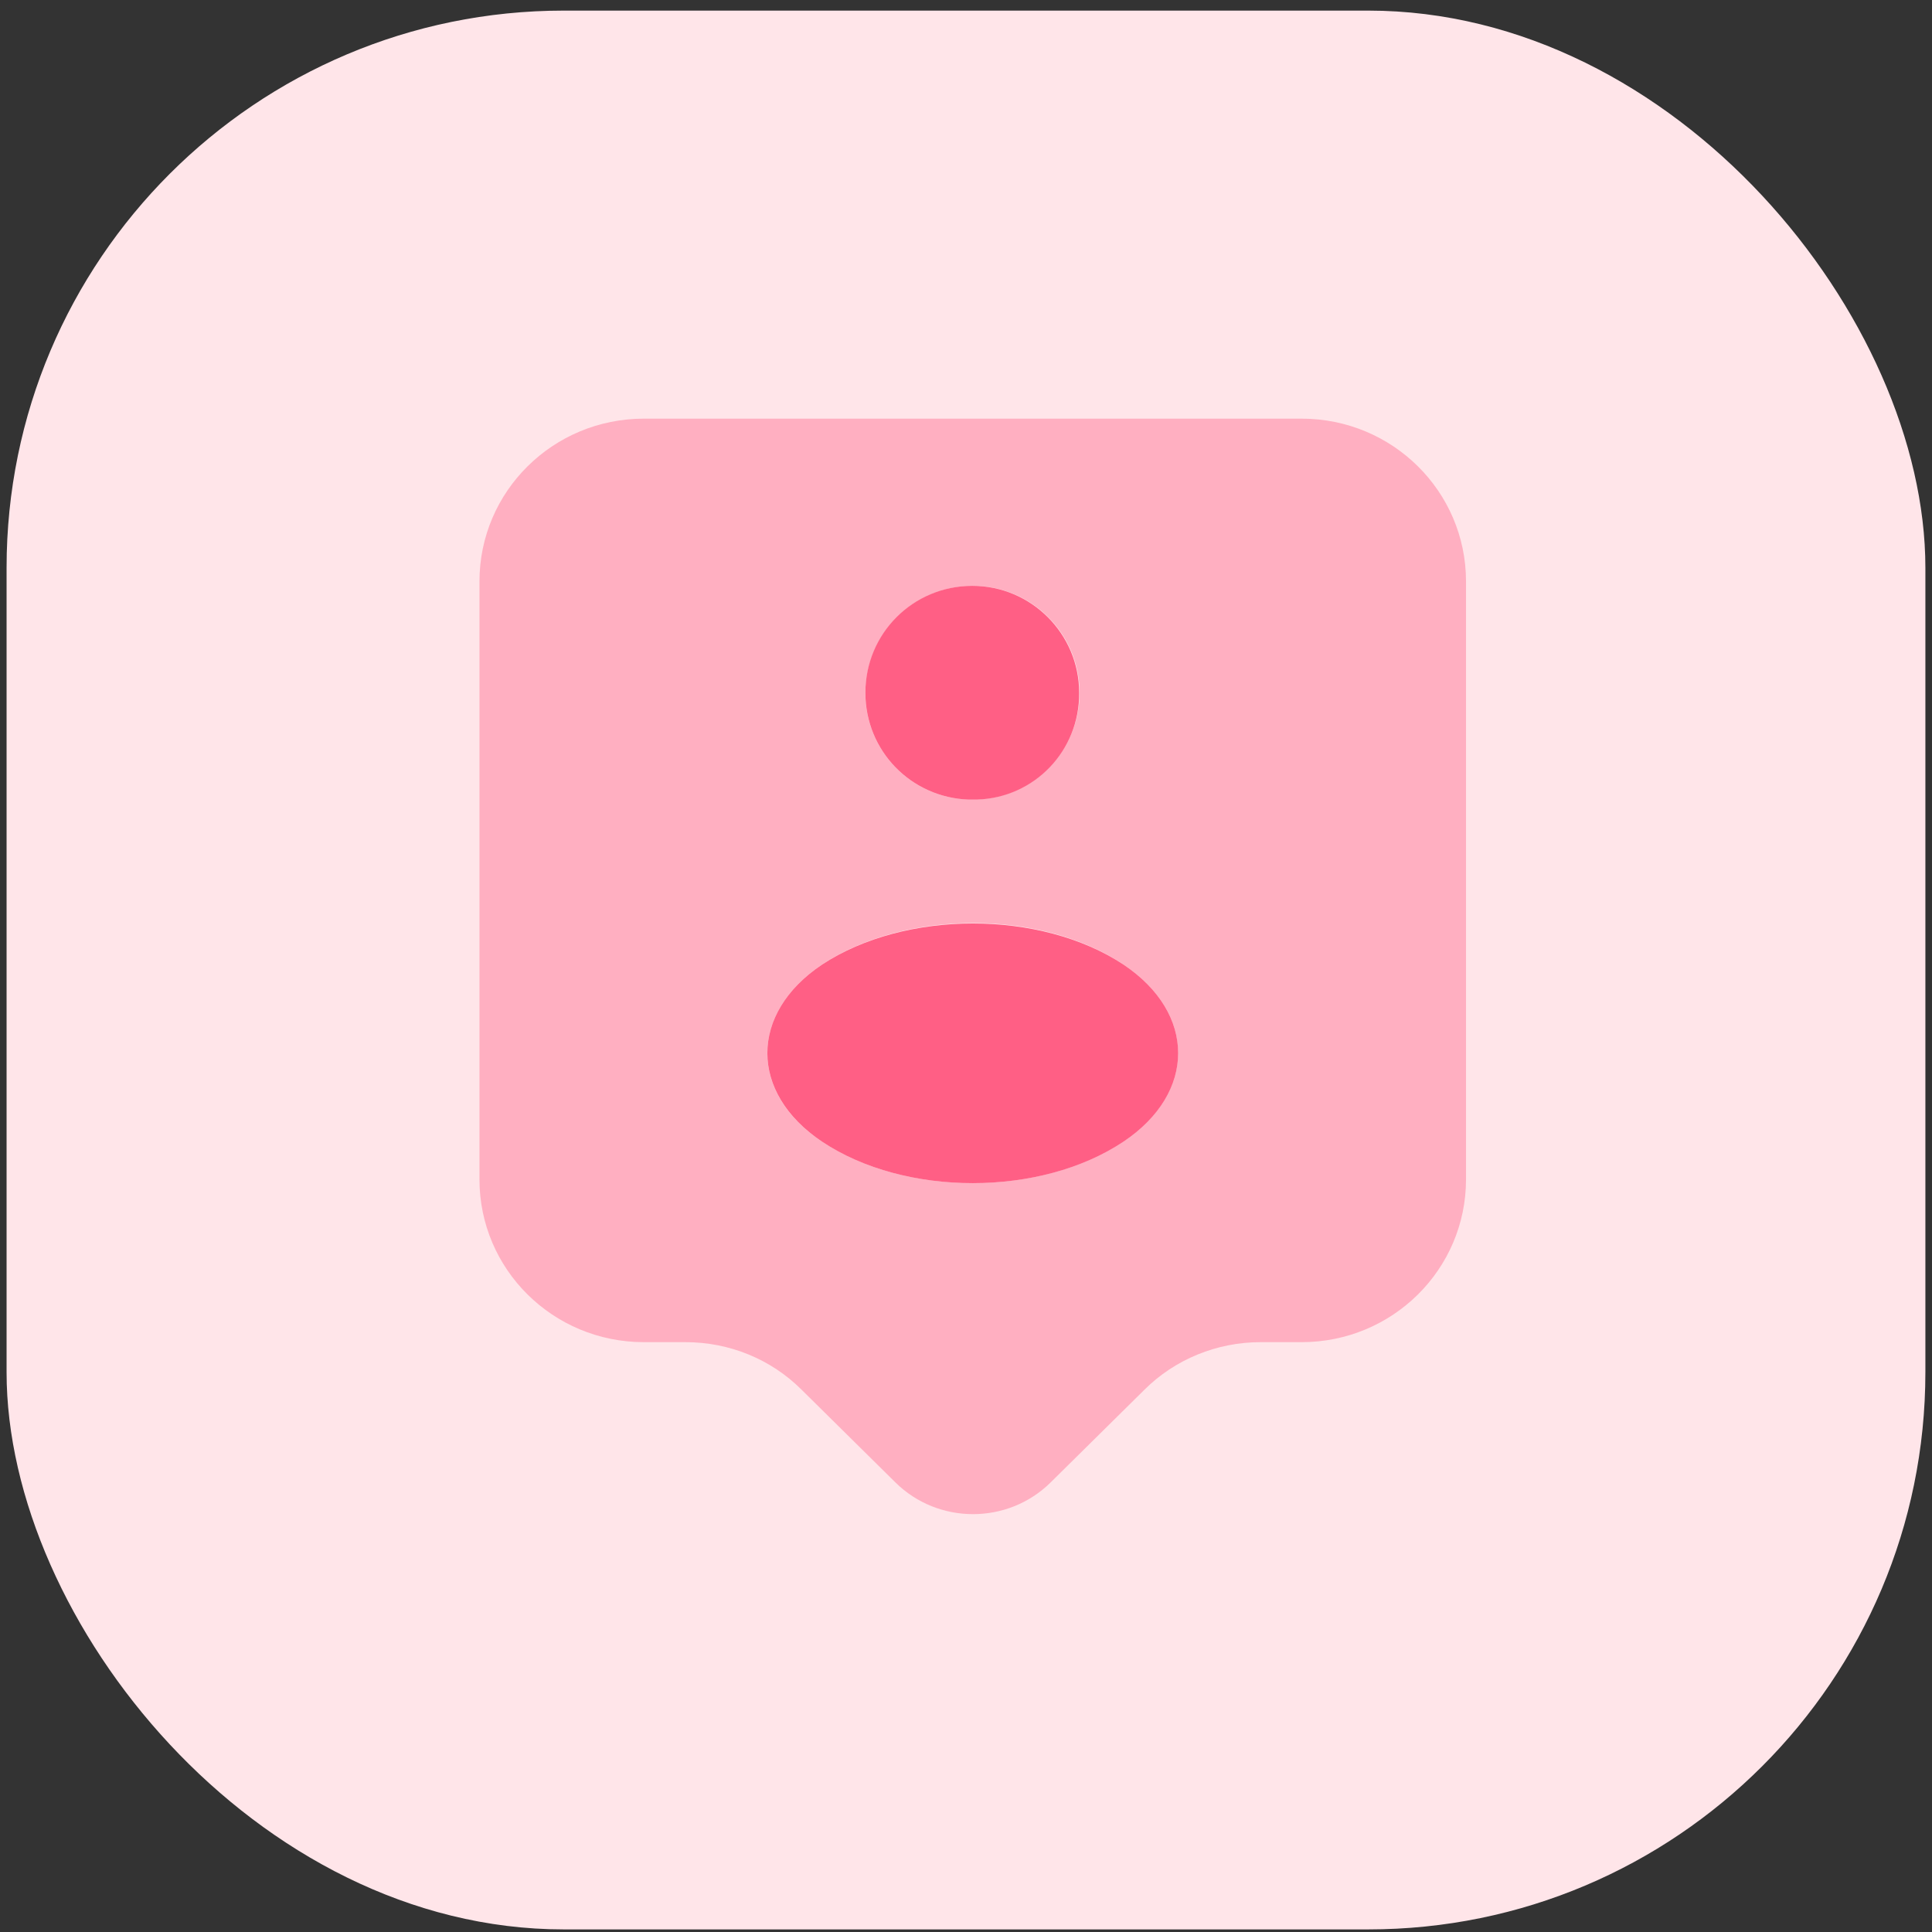 <svg width="94" height="94" viewBox="0 0 94 94" fill="none" xmlns="http://www.w3.org/2000/svg">
<rect x="0" y="0" width="94" height="94" fill="#333333" stroke="none"/>
<rect x="0.32" y="0.516" width="93.358" height="93.358" rx="27.108" fill="#FFE5E9"/>
<path d="M47.519 38.904C47.412 38.904 47.252 38.904 47.119 38.904C44.319 38.797 42.105 36.531 42.105 33.704C42.105 30.824 44.425 28.504 47.306 28.504C50.185 28.504 52.505 30.851 52.505 33.704C52.532 36.531 50.319 38.824 47.519 38.904Z" fill="#FF5F85"/>
<path d="M39.996 46.932C36.449 49.305 36.449 53.172 39.996 55.545C44.023 58.238 50.636 58.238 54.663 55.545C58.209 53.172 58.209 49.305 54.663 46.932C50.636 44.265 44.049 44.265 39.996 46.932Z" fill="#FF5F85"/>
<path opacity="0.4" d="M63.328 20.369H31.328C26.901 20.369 23.328 23.916 23.328 28.289V57.383C23.328 61.756 26.901 65.302 31.328 65.302H33.355C35.488 65.302 37.515 66.129 39.008 67.623L43.568 72.129C45.648 74.183 49.035 74.183 51.115 72.129L55.675 67.623C57.168 66.129 59.221 65.302 61.328 65.302H63.328C67.755 65.302 71.328 61.756 71.328 57.383V28.289C71.328 23.916 67.755 20.369 63.328 20.369ZM47.328 28.503C50.208 28.503 52.528 30.849 52.528 33.703C52.528 36.529 50.288 38.796 47.515 38.903C47.408 38.903 47.248 38.903 47.115 38.903C44.315 38.796 42.102 36.529 42.102 33.703C42.128 30.849 44.448 28.503 47.328 28.503ZM54.661 55.542C50.635 58.236 44.022 58.236 39.995 55.542C36.448 53.196 36.448 49.303 39.995 46.929C44.048 44.236 50.661 44.236 54.661 46.929C58.208 49.303 58.208 53.169 54.661 55.542Z" fill="#FF5F85"/>
</svg>
